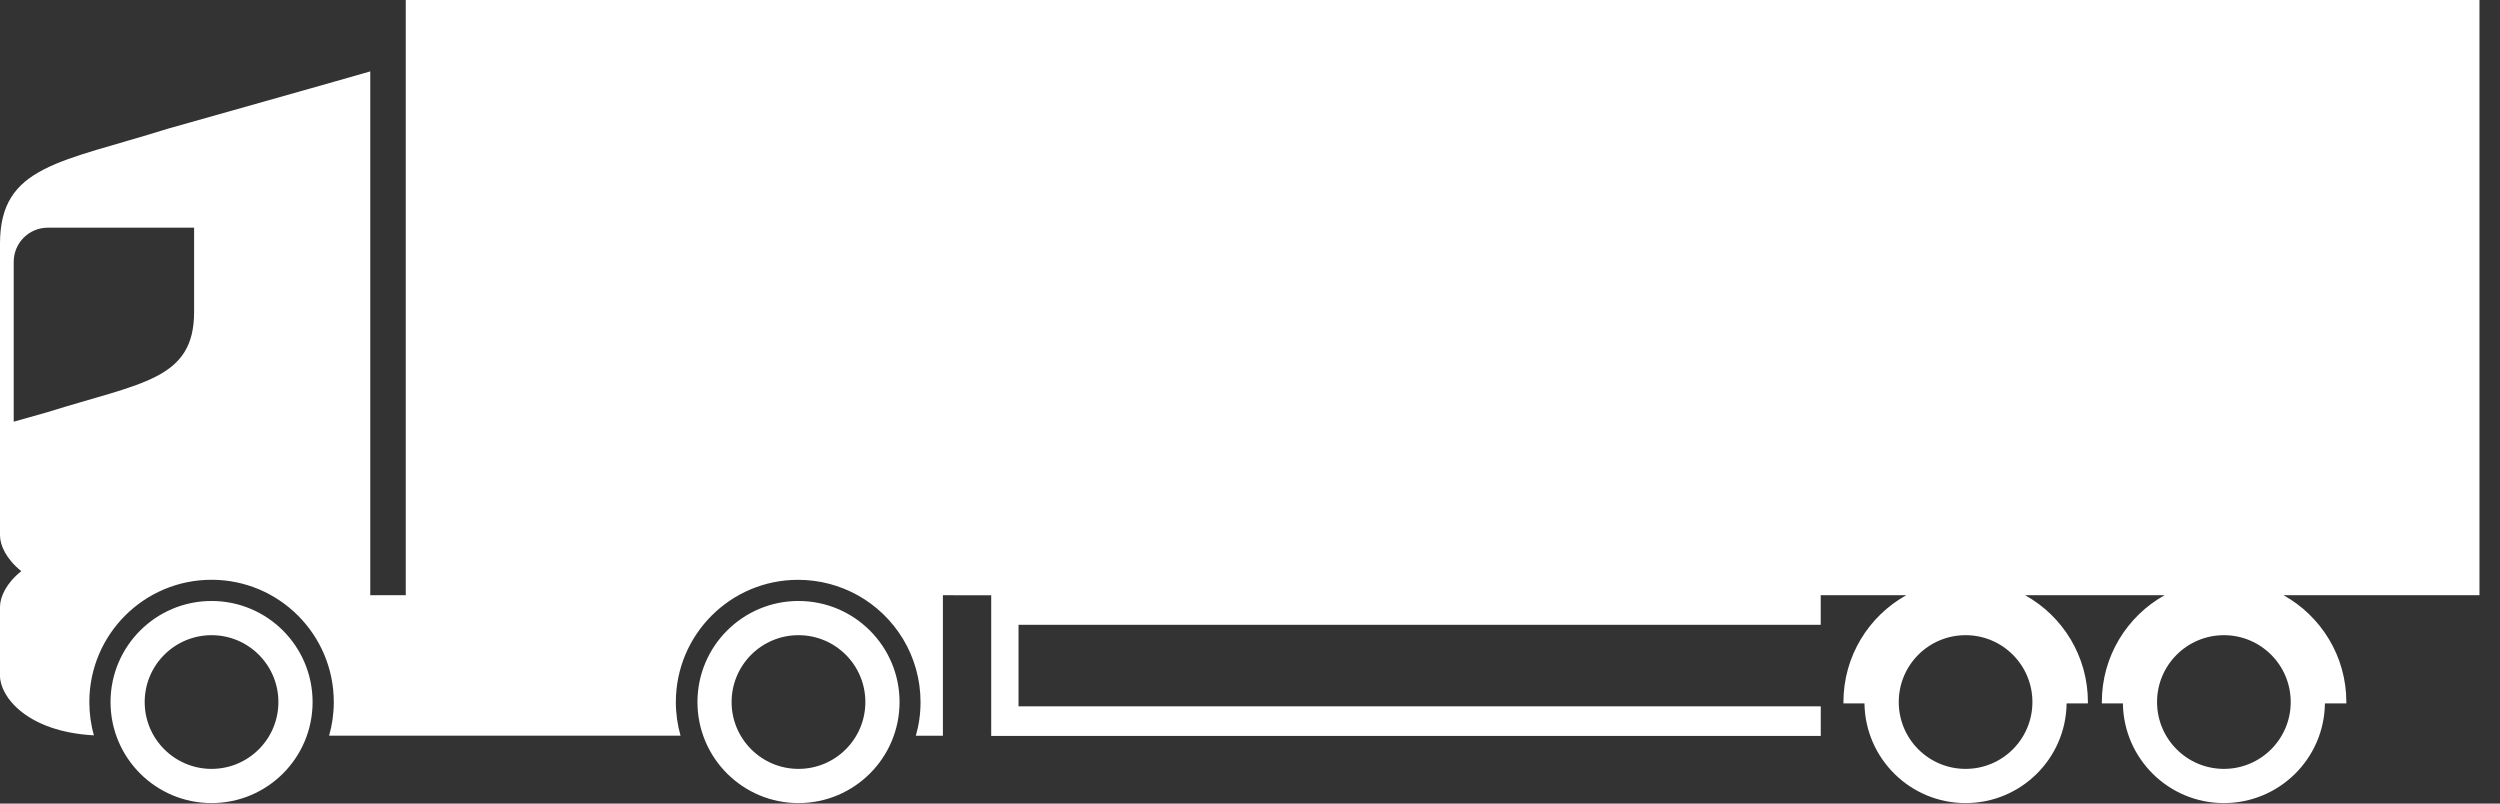 <svg width="56" height="18" viewBox="0 0 56 18" fill="none" xmlns="http://www.w3.org/2000/svg">
<rect x="0" y="0" width="56" height="18" fill="#333333" stroke="none"/>
<path d="M42.532 15.726C42.532 16.552 43.201 17.223 44.029 17.223C44.857 17.223 45.526 16.553 45.526 15.726C45.526 14.898 44.857 14.228 44.029 14.228C43.201 14.228 42.532 14.898 42.532 15.726ZM48.318 15.726C48.318 16.552 48.989 17.223 49.815 17.223C50.642 17.223 51.312 16.553 51.312 15.726C51.312 14.898 50.643 14.228 49.815 14.228C48.989 14.229 48.318 14.898 48.318 15.726ZM4.348 6.987V5.1H1.072C0.649 5.1 0.307 5.442 0.307 5.865V9.446L1.069 9.231C3.168 8.571 4.348 8.513 4.348 6.987ZM15.139 15.726C15.139 15.987 15.176 16.24 15.244 16.479H8.294H7.989H7.839H7.372C7.44 16.24 7.477 15.987 7.477 15.726C7.477 14.213 6.251 12.987 4.739 12.987C3.226 12.987 2.001 14.213 2.001 15.726C2.001 15.984 2.036 16.235 2.104 16.472C0.595 16.39 0 15.599 0 15.139V14.873V13.594C0 13.367 0.146 13.056 0.477 12.794C0.146 12.529 0 12.22 0 11.992V5.457C0 3.706 1.354 3.64 3.763 2.882C3.763 2.882 8.039 1.677 8.294 1.599V12.254V13.333L9.089 13.333V0H55.54V13.333H51.151C51.99 13.8 52.558 14.697 52.558 15.726V15.756H52.078C52.064 16.991 51.057 17.989 49.815 17.989C48.575 17.989 47.569 16.991 47.553 15.756H47.082L47.081 15.726C47.081 14.697 47.649 13.8 48.487 13.333H45.363C46.203 13.8 46.769 14.697 46.769 15.726V15.756H46.292C46.277 16.991 45.27 17.989 44.029 17.989C42.789 17.989 41.781 16.991 41.764 15.756H41.293V15.726C41.293 14.697 41.861 13.8 42.7 13.333H40.784V13.995H22.815V15.822H40.785V16.485H22.203V13.334L21.121 13.333V16.48H20.515C20.584 16.241 20.62 15.989 20.62 15.727C20.62 14.697 20.052 13.8 19.212 13.333C18.814 13.113 18.36 12.988 17.877 12.988C16.366 12.987 15.139 14.213 15.139 15.726ZM3.241 15.726C3.241 16.552 3.912 17.223 4.739 17.223C5.566 17.223 6.236 16.553 6.236 15.726C6.236 14.898 5.566 14.228 4.739 14.228C3.912 14.229 3.241 14.898 3.241 15.726ZM2.476 15.726C2.476 14.477 3.489 13.462 4.739 13.462C5.989 13.462 7.002 14.476 7.002 15.726C7.002 16.976 5.989 17.989 4.739 17.989C3.489 17.989 2.476 16.976 2.476 15.726ZM16.388 15.726C16.388 16.552 17.059 17.223 17.886 17.223C18.714 17.223 19.384 16.553 19.384 15.726C19.384 14.898 18.714 14.228 17.886 14.228C17.059 14.228 16.388 14.898 16.388 15.726ZM15.623 15.726C15.623 14.477 16.636 13.462 17.886 13.462C19.136 13.462 20.15 14.476 20.15 15.726C20.15 16.976 19.136 17.989 17.886 17.989C16.636 17.989 15.623 16.976 15.623 15.726Z" fill="white"/>
</svg>
